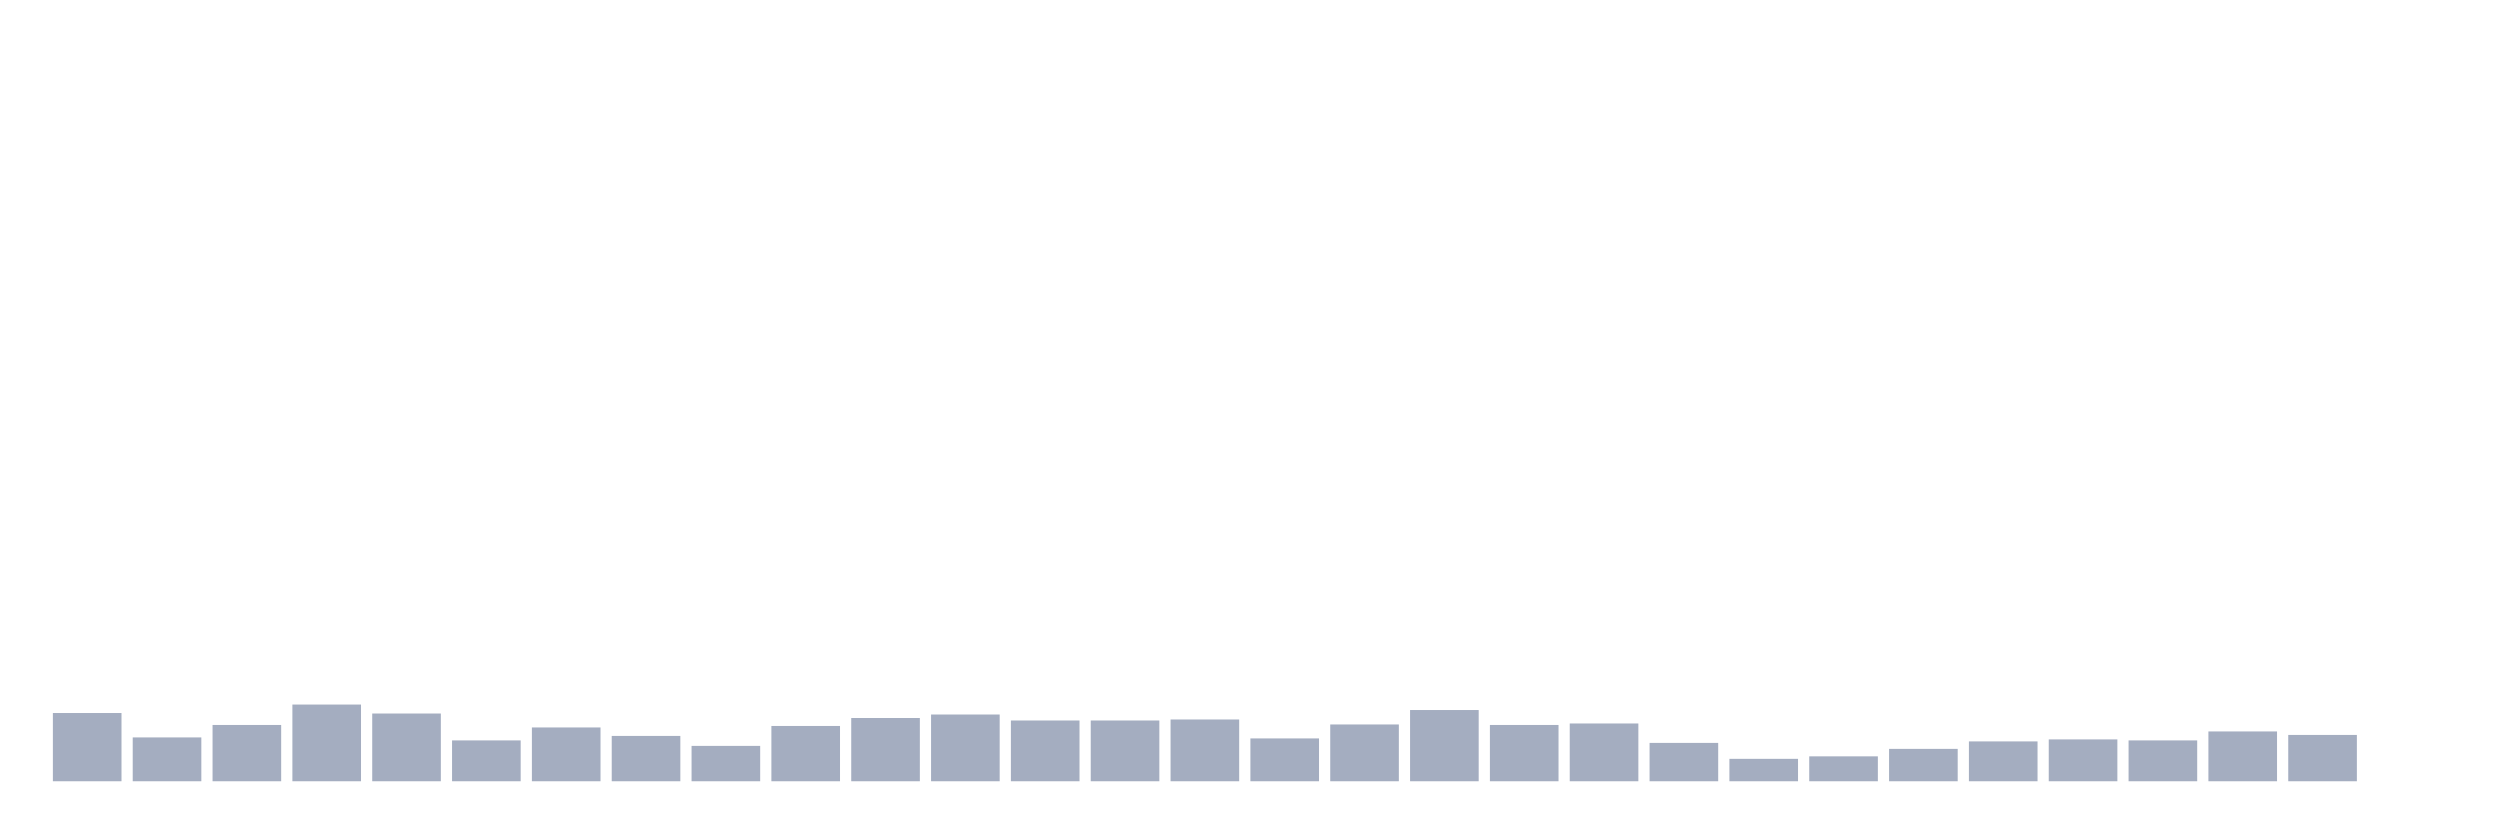 <svg xmlns="http://www.w3.org/2000/svg" viewBox="0 0 480 160"><g transform="translate(10,10)"><rect class="bar" x="0.153" width="13.175" y="126.899" height="13.101" fill="rgb(164,173,192)"></rect><rect class="bar" x="15.482" width="13.175" y="131.585" height="8.415" fill="rgb(164,173,192)"></rect><rect class="bar" x="30.81" width="13.175" y="129.194" height="10.806" fill="rgb(164,173,192)"></rect><rect class="bar" x="46.138" width="13.175" y="125.273" height="14.727" fill="rgb(164,173,192)"></rect><rect class="bar" x="61.466" width="13.175" y="126.995" height="13.005" fill="rgb(164,173,192)"></rect><rect class="bar" x="76.794" width="13.175" y="132.158" height="7.842" fill="rgb(164,173,192)"></rect><rect class="bar" x="92.123" width="13.175" y="129.672" height="10.328" fill="rgb(164,173,192)"></rect><rect class="bar" x="107.451" width="13.175" y="131.298" height="8.702" fill="rgb(164,173,192)"></rect><rect class="bar" x="122.779" width="13.175" y="133.21" height="6.79" fill="rgb(164,173,192)"></rect><rect class="bar" x="138.107" width="13.175" y="129.385" height="10.615" fill="rgb(164,173,192)"></rect><rect class="bar" x="153.436" width="13.175" y="127.855" height="12.145" fill="rgb(164,173,192)"></rect><rect class="bar" x="168.764" width="13.175" y="127.186" height="12.814" fill="rgb(164,173,192)"></rect><rect class="bar" x="184.092" width="13.175" y="128.333" height="11.667" fill="rgb(164,173,192)"></rect><rect class="bar" x="199.42" width="13.175" y="128.333" height="11.667" fill="rgb(164,173,192)"></rect><rect class="bar" x="214.748" width="13.175" y="128.142" height="11.858" fill="rgb(164,173,192)"></rect><rect class="bar" x="230.077" width="13.175" y="131.776" height="8.224" fill="rgb(164,173,192)"></rect><rect class="bar" x="245.405" width="13.175" y="129.098" height="10.902" fill="rgb(164,173,192)"></rect><rect class="bar" x="260.733" width="13.175" y="126.325" height="13.675" fill="rgb(164,173,192)"></rect><rect class="bar" x="276.061" width="13.175" y="129.194" height="10.806" fill="rgb(164,173,192)"></rect><rect class="bar" x="291.39" width="13.175" y="128.907" height="11.093" fill="rgb(164,173,192)"></rect><rect class="bar" x="306.718" width="13.175" y="132.637" height="7.363" fill="rgb(164,173,192)"></rect><rect class="bar" x="322.046" width="13.175" y="135.697" height="4.303" fill="rgb(164,173,192)"></rect><rect class="bar" x="337.374" width="13.175" y="135.219" height="4.781" fill="rgb(164,173,192)"></rect><rect class="bar" x="352.702" width="13.175" y="133.784" height="6.216" fill="rgb(164,173,192)"></rect><rect class="bar" x="368.031" width="13.175" y="132.35" height="7.65" fill="rgb(164,173,192)"></rect><rect class="bar" x="383.359" width="13.175" y="131.967" height="8.033" fill="rgb(164,173,192)"></rect><rect class="bar" x="398.687" width="13.175" y="132.158" height="7.842" fill="rgb(164,173,192)"></rect><rect class="bar" x="414.015" width="13.175" y="130.437" height="9.563" fill="rgb(164,173,192)"></rect><rect class="bar" x="429.344" width="13.175" y="131.107" height="8.893" fill="rgb(164,173,192)"></rect><rect class="bar" x="444.672" width="13.175" y="140" height="0" fill="rgb(164,173,192)"></rect></g></svg>